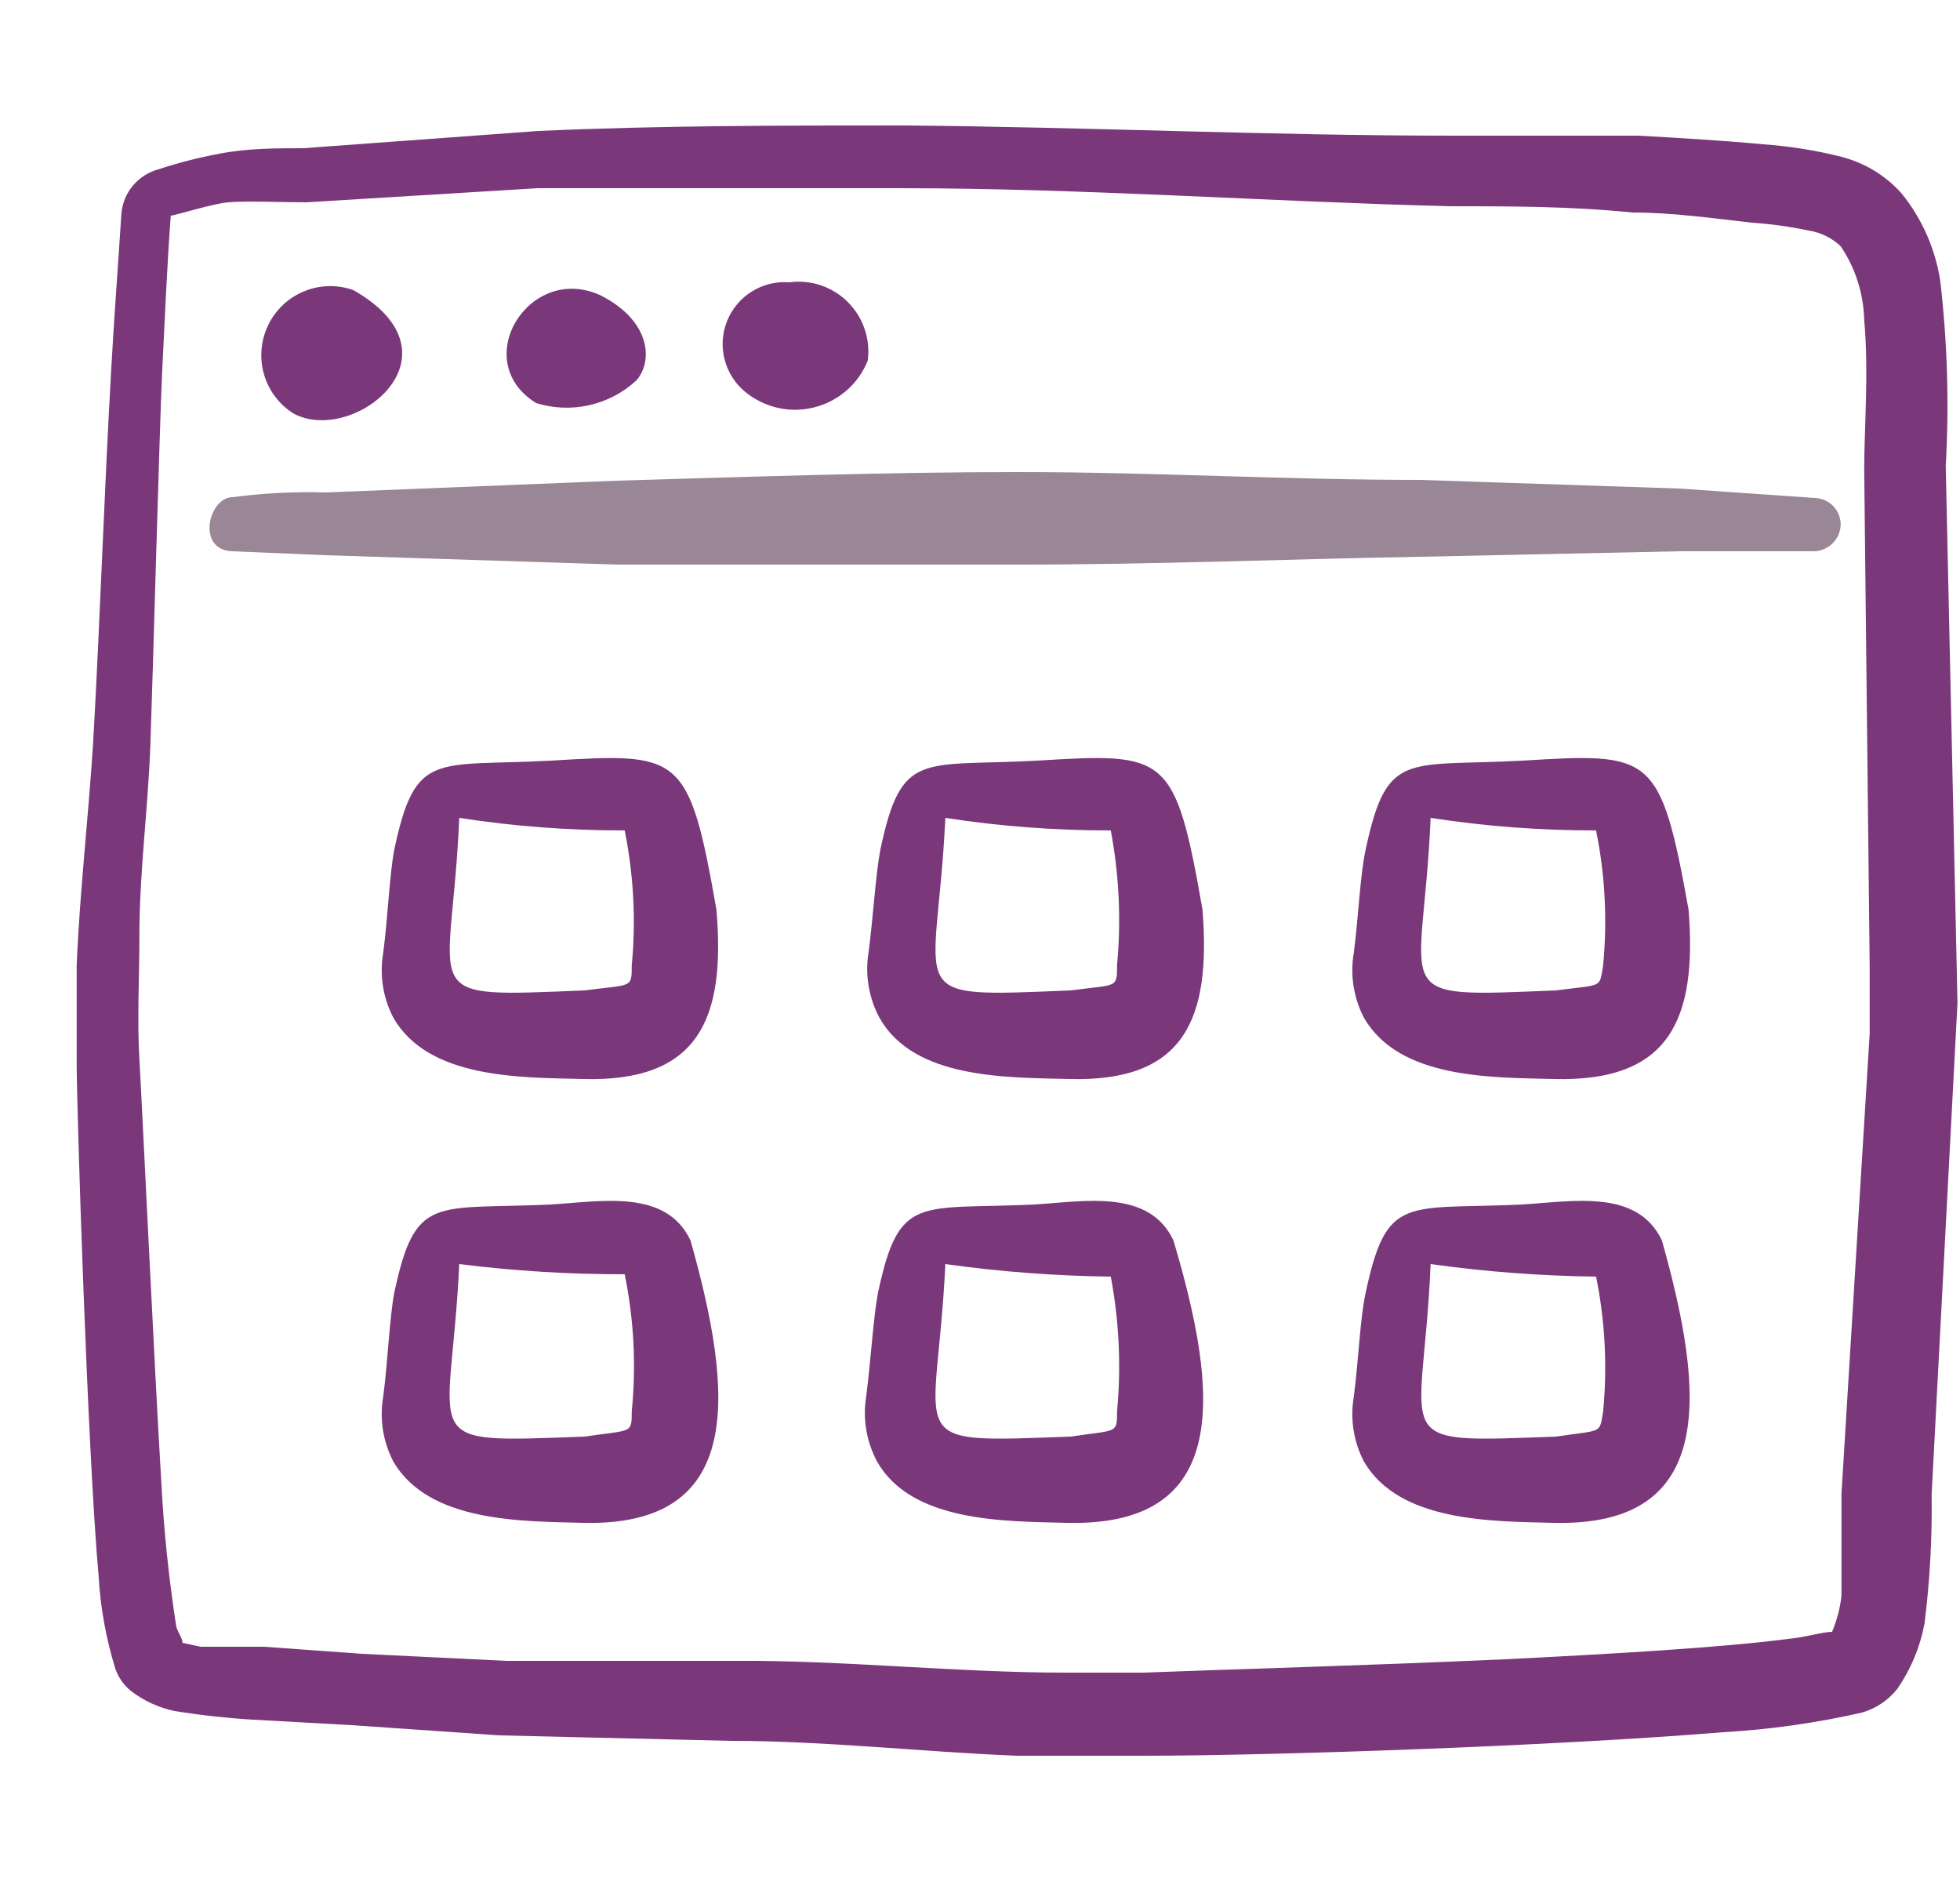 <svg width="25" height="24" viewBox="0 0 25 24" fill="none" xmlns="http://www.w3.org/2000/svg">
<g clip-path="url(#clip0_3013_15946)">
<path d="M4.148 7.08L7.878 7.2H12.998C14.708 7.2 16.408 7.13 18.118 7.1L21.418 7.03H23.118C23.209 7.033 23.298 7 23.365 6.938C23.433 6.876 23.473 6.791 23.478 6.7C23.48 6.655 23.472 6.611 23.456 6.569C23.44 6.527 23.416 6.489 23.386 6.457C23.355 6.424 23.318 6.398 23.278 6.38C23.237 6.361 23.193 6.351 23.148 6.35L21.418 6.23L18.118 6.12C16.408 6.12 14.698 6.02 12.998 6.02C11.298 6.02 9.578 6.08 7.868 6.13L4.158 6.28C3.761 6.268 3.363 6.288 2.968 6.34C2.658 6.34 2.498 7.02 2.968 7.03L4.148 7.08Z" fill="#998696"/>
<path d="M24.818 5.94C24.863 5.153 24.839 4.363 24.748 3.58C24.685 3.173 24.516 2.791 24.258 2.47C24.054 2.24 23.786 2.077 23.488 2C23.16 1.917 22.826 1.864 22.488 1.84C21.958 1.79 21.428 1.76 20.898 1.73H18.538C16.208 1.73 13.888 1.62 11.538 1.6C9.978 1.6 8.418 1.6 6.868 1.67L3.868 1.89C3.538 1.89 3.158 1.89 2.798 1.96C2.534 2.009 2.273 2.076 2.018 2.16C1.891 2.195 1.777 2.268 1.693 2.37C1.608 2.472 1.558 2.598 1.548 2.73C1.508 3.36 1.458 4 1.418 4.72C1.328 6.3 1.278 7.88 1.188 9.47C1.128 10.42 1.018 11.36 0.978 12.31V13.56C0.978 14.14 1.118 18.56 1.258 20.1C1.281 20.497 1.351 20.89 1.468 21.27C1.506 21.389 1.58 21.493 1.678 21.57C1.841 21.693 2.029 21.778 2.228 21.82C2.56 21.873 2.893 21.91 3.228 21.93L4.488 22L6.368 22.13L9.318 22.2C10.518 22.2 11.748 22.34 12.968 22.39H14.588C16.178 22.39 19.778 22.27 21.978 22.09C22.574 22.056 23.166 21.972 23.748 21.84C23.926 21.789 24.083 21.684 24.198 21.54C24.373 21.288 24.492 21.002 24.548 20.7C24.616 20.156 24.646 19.608 24.638 19.06L24.968 12.79L24.818 5.94ZM23.488 19.05V20.35C23.471 20.508 23.43 20.663 23.368 20.81C23.248 20.81 23.028 20.88 22.808 20.9C21.958 21.01 20.598 21.09 19.188 21.16C17.428 21.24 15.598 21.29 14.588 21.33H13.588C12.188 21.33 10.758 21.17 9.378 21.18H6.458L4.618 21.09L3.368 21H2.558L2.328 20.95C2.328 20.89 2.268 20.82 2.248 20.74C2.154 20.134 2.09 19.523 2.058 18.91C1.968 17.42 1.808 14 1.778 13.51C1.748 13.02 1.778 12.45 1.778 11.93C1.778 11.12 1.888 10.32 1.918 9.5C1.948 8.68 2.038 5.34 2.068 4.75C2.098 4.16 2.128 3.42 2.178 2.75C2.228 2.75 2.698 2.6 2.908 2.58C3.118 2.56 3.628 2.58 3.908 2.58L6.858 2.4H11.488C13.808 2.4 16.138 2.57 18.488 2.63C19.258 2.63 20.038 2.63 20.818 2.71C21.328 2.71 21.818 2.78 22.348 2.84C22.59 2.856 22.831 2.89 23.068 2.94C23.222 2.963 23.365 3.033 23.478 3.14C23.666 3.418 23.77 3.744 23.778 4.08C23.838 4.74 23.778 5.47 23.778 5.98L23.848 12.34V13.18L23.488 19.05Z" fill="#7A387B"/>
<path d="M4.508 3.7C4.305 3.627 4.081 3.632 3.881 3.714C3.681 3.795 3.518 3.947 3.423 4.141C3.328 4.335 3.307 4.558 3.365 4.766C3.423 4.974 3.556 5.153 3.738 5.27C4.498 5.69 5.968 4.53 4.508 3.7Z" fill="#7A387B"/>
<path d="M7.668 3.77C6.758 3.34 5.968 4.6 6.838 5.14C7.058 5.208 7.292 5.218 7.517 5.167C7.742 5.116 7.949 5.007 8.118 4.85C8.328 4.61 8.308 4.1 7.668 3.77Z" fill="#7A387B"/>
<path d="M9.508 5C9.63 5.099 9.773 5.168 9.926 5.202C10.079 5.236 10.238 5.233 10.389 5.194C10.541 5.155 10.682 5.081 10.8 4.978C10.918 4.875 11.009 4.745 11.068 4.6C11.086 4.464 11.073 4.326 11.029 4.197C10.985 4.067 10.912 3.95 10.815 3.853C10.719 3.756 10.601 3.683 10.471 3.639C10.342 3.595 10.204 3.582 10.068 3.6C9.9 3.587 9.733 3.628 9.59 3.717C9.447 3.806 9.336 3.938 9.274 4.094C9.211 4.25 9.2 4.423 9.243 4.586C9.285 4.748 9.378 4.894 9.508 5Z" fill="#7A387B"/>
<path fill-rule="evenodd" clip-rule="evenodd" d="M9.138 11.6C8.788 9.6 8.678 9.6 7.028 9.7C5.548 9.78 5.298 9.56 5.028 10.84C4.968 11.16 4.948 11.69 4.888 12.15C4.839 12.433 4.885 12.725 5.018 12.98C5.468 13.76 6.638 13.74 7.438 13.76C8.908 13.8 9.258 13 9.138 11.6ZM8.058 12.31C8.058 12.61 8.058 12.55 7.458 12.63C5.248 12.72 5.758 12.75 5.858 10.43C6.556 10.538 7.262 10.591 7.968 10.59C8.082 11.156 8.113 11.735 8.058 12.31Z" fill="#7A387B"/>
<path fill-rule="evenodd" clip-rule="evenodd" d="M8.808 15.82C8.498 15.16 7.678 15.32 7.028 15.36C5.538 15.43 5.298 15.22 5.028 16.49C4.968 16.81 4.948 17.35 4.888 17.81C4.839 18.093 4.885 18.385 5.018 18.64C5.468 19.41 6.638 19.4 7.438 19.42C9.508 19.47 9.358 17.77 8.808 15.82ZM8.058 18C8.058 18.29 8.058 18.23 7.458 18.32C5.258 18.4 5.748 18.44 5.858 16.12C6.558 16.208 7.263 16.251 7.968 16.25C8.086 16.826 8.116 17.415 8.058 18Z" fill="#7A387B"/>
<path fill-rule="evenodd" clip-rule="evenodd" d="M15.338 11.6C14.988 9.6 14.878 9.6 13.228 9.7C11.748 9.78 11.498 9.56 11.228 10.84C11.168 11.16 11.138 11.69 11.078 12.15C11.032 12.434 11.082 12.726 11.218 12.98C11.658 13.76 12.828 13.74 13.638 13.76C15.108 13.8 15.448 13 15.338 11.6ZM14.248 12.31C14.248 12.61 14.248 12.55 13.658 12.63C11.448 12.72 11.948 12.75 12.058 10.43C12.756 10.538 13.462 10.591 14.168 10.59C14.275 11.157 14.302 11.736 14.248 12.31Z" fill="#7A387B"/>
<path fill-rule="evenodd" clip-rule="evenodd" d="M14.968 15.82C14.658 15.16 13.838 15.32 13.198 15.36C11.708 15.43 11.468 15.22 11.198 16.49C11.138 16.81 11.108 17.35 11.048 17.81C11.002 18.095 11.052 18.386 11.188 18.64C11.628 19.41 12.798 19.4 13.608 19.42C15.708 19.47 15.548 17.77 14.968 15.82ZM14.248 18C14.248 18.29 14.248 18.23 13.658 18.32C11.448 18.4 11.948 18.44 12.058 16.12C12.757 16.218 13.462 16.271 14.168 16.28C14.275 16.847 14.302 17.426 14.248 18Z" fill="#7A387B"/>
<path fill-rule="evenodd" clip-rule="evenodd" d="M21.538 11.6C21.178 9.6 21.068 9.6 19.418 9.7C17.938 9.78 17.688 9.56 17.418 10.84C17.348 11.16 17.328 11.69 17.268 12.15C17.219 12.433 17.265 12.725 17.398 12.98C17.848 13.76 19.018 13.74 19.818 13.76C21.298 13.8 21.648 13 21.538 11.6ZM20.448 12.31C20.398 12.61 20.448 12.55 19.848 12.63C17.638 12.72 18.148 12.75 18.248 10.43C18.946 10.538 19.652 10.591 20.358 10.59C20.473 11.156 20.503 11.735 20.448 12.31Z" fill="#7A387B"/>
<path fill-rule="evenodd" clip-rule="evenodd" d="M21.198 15.82C20.888 15.16 20.068 15.32 19.418 15.36C17.928 15.43 17.688 15.22 17.418 16.49C17.348 16.81 17.328 17.35 17.268 17.81C17.219 18.093 17.265 18.385 17.398 18.64C17.848 19.41 19.018 19.4 19.818 19.42C21.898 19.47 21.748 17.77 21.198 15.82ZM20.448 18C20.398 18.29 20.448 18.23 19.848 18.32C17.648 18.4 18.148 18.44 18.248 16.12C18.947 16.218 19.652 16.271 20.358 16.28C20.473 16.846 20.503 17.425 20.448 18Z" fill="#7A387B"/>
</g>
<defs>
<clipPath id="clip0_3013_15946">
<rect width="24" height="24" fill="white" transform="translate(0.968)"/>
</clipPath>
</defs>
</svg>
